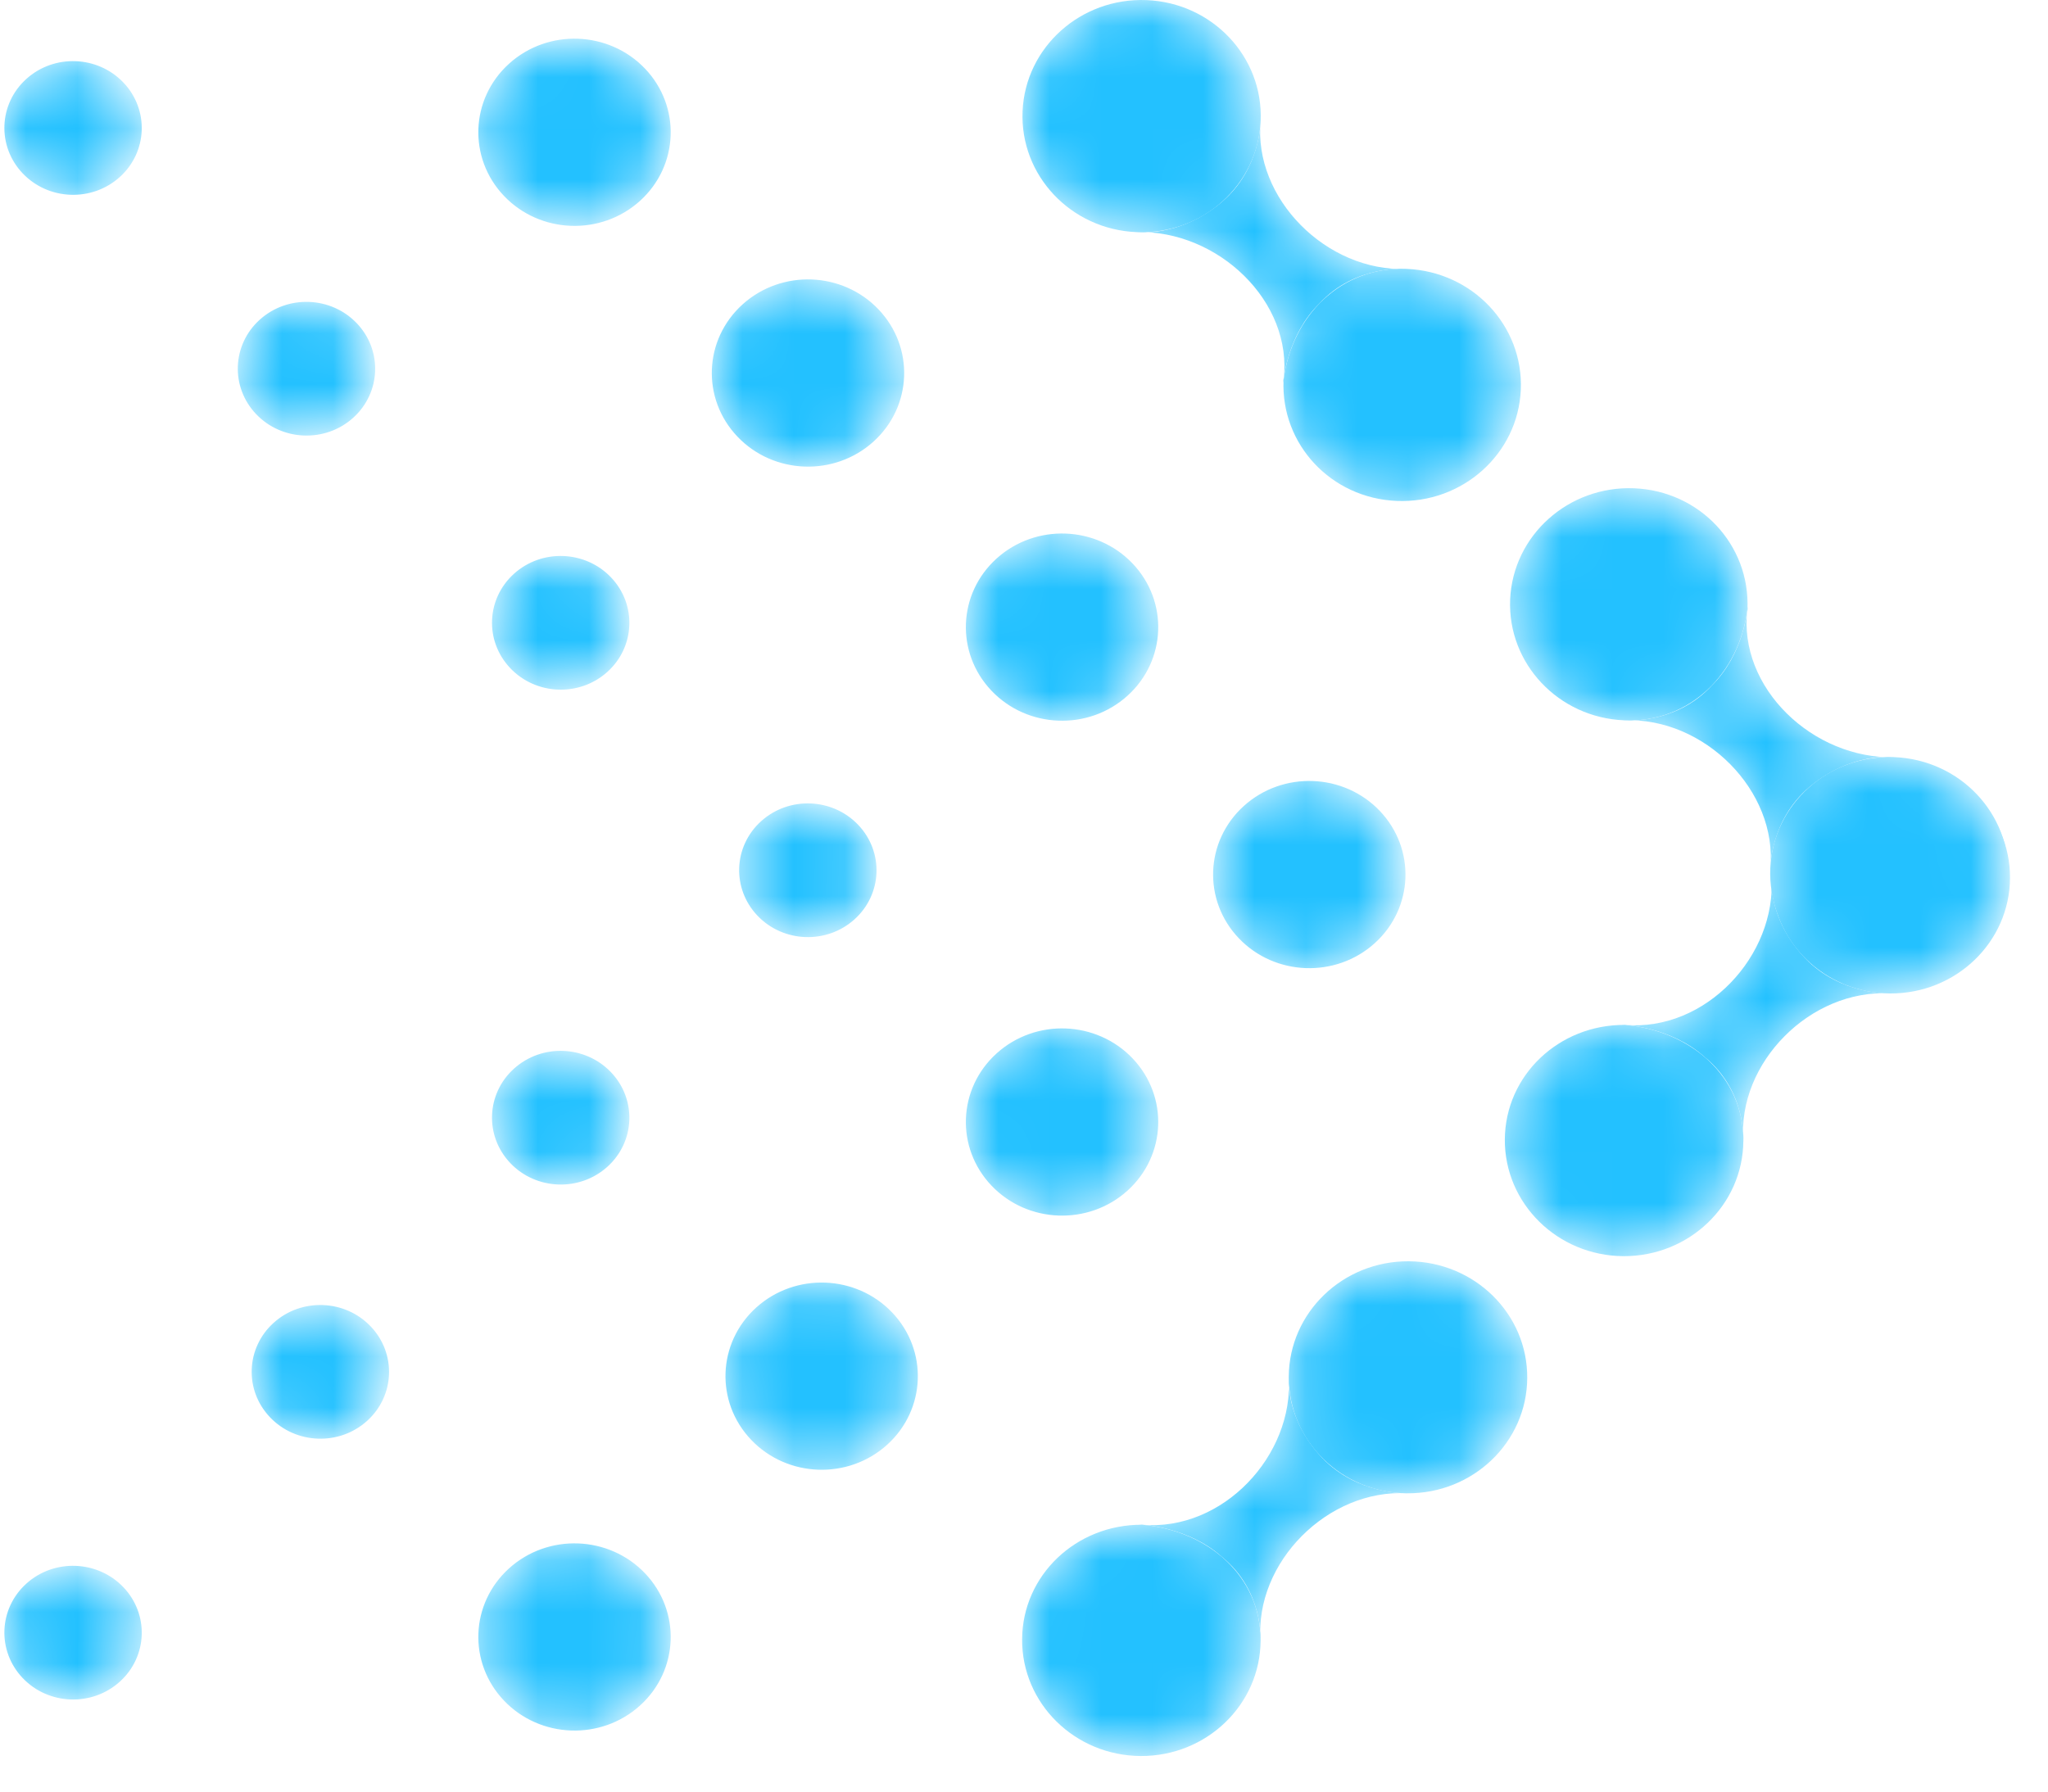 <svg width="40" height="35" viewBox="0 0 40 35" fill="none" xmlns="http://www.w3.org/2000/svg">
<mask id="mask0_151_8362" style="mask-type:alpha" maskUnits="userSpaceOnUse" x="0" y="0" width="40" height="35">
<path d="M29.746 26.92C29.753 25.668 28.717 24.647 27.43 24.64C26.144 24.632 25.095 25.641 25.087 26.893C25.079 28.144 26.116 29.165 27.402 29.173C28.689 29.18 29.738 28.172 29.746 26.92Z" fill="#4BF0FC"/>
<path d="M24.538 32.052C24.545 30.8 23.514 29.898 22.221 29.787C20.934 29.78 19.887 30.773 19.879 32.025C19.871 33.276 20.908 34.297 22.194 34.305C23.481 34.312 24.53 33.304 24.538 32.052Z" fill="#4BF0FC"/>
<path fill-rule="evenodd" clip-rule="evenodd" d="M23.782 30.415C24.598 31.076 24.538 32.052 24.538 32.052C24.534 31.993 24.546 32.112 24.538 32.052C24.418 30.529 25.85 29.083 27.402 29.173C27.402 29.173 26.435 29.206 25.746 28.486C25.005 27.711 25.087 26.893 25.087 26.893C25.19 28.43 23.804 29.922 22.221 29.787C22.052 29.786 22.374 29.775 22.221 29.787C22.221 29.787 23.129 29.827 23.782 30.415Z" fill="#4BF0FC"/>
<path d="M22.31 0.002C21.026 -0.05 19.941 0.922 19.888 2.174C19.834 3.426 20.832 4.483 22.116 4.535C23.4 4.587 24.485 3.615 24.538 2.363C24.592 1.111 23.594 0.054 22.31 0.002Z" fill="#4BF0FC"/>
<path d="M27.391 5.253C26.107 5.201 25.144 6.173 24.985 7.428C24.931 8.679 25.913 9.734 27.197 9.786C28.481 9.838 29.566 8.866 29.619 7.614C29.673 6.362 28.675 5.306 27.391 5.253Z" fill="#4BF0FC"/>
<path fill-rule="evenodd" clip-rule="evenodd" d="M25.684 5.931C26.392 5.16 27.391 5.253 27.391 5.253C27.331 5.255 27.453 5.248 27.391 5.253C25.824 5.316 24.391 3.871 24.538 2.363C24.538 2.363 24.538 3.305 23.774 3.951C22.953 4.644 22.116 4.535 22.116 4.535C23.698 4.49 25.18 5.892 24.985 7.428C24.978 7.592 24.978 7.278 24.985 7.428C24.985 7.428 25.057 6.546 25.684 5.931Z" fill="#4BF0FC"/>
<path d="M33.966 22.287C33.974 21.035 32.942 20.133 31.649 20.022C30.363 20.015 29.315 21.008 29.307 22.259C29.299 23.511 30.336 24.532 31.622 24.539C32.909 24.547 33.958 23.538 33.966 22.287Z" fill="#4BF0FC"/>
<path fill-rule="evenodd" clip-rule="evenodd" d="M33.21 20.65C34.026 21.311 33.966 22.287 33.966 22.287C33.962 22.228 33.974 22.347 33.966 22.287C33.846 20.763 35.278 19.318 36.831 19.407C36.831 19.407 35.863 19.441 35.174 18.72C34.433 17.946 34.515 17.127 34.515 17.127C34.519 17.184 34.521 17.24 34.521 17.296C34.516 18.772 33.174 20.152 31.649 20.022C31.48 20.021 31.802 20.01 31.649 20.022C31.649 20.022 32.557 20.061 33.21 20.65Z" fill="#4BF0FC"/>
<path d="M31.64 14.072C32.924 14.124 33.887 13.153 34.046 11.898C34.1 10.646 33.118 9.591 31.834 9.539C30.549 9.487 29.465 10.459 29.412 11.711C29.358 12.963 30.356 14.02 31.64 14.072Z" fill="#4BF0FC"/>
<path fill-rule="evenodd" clip-rule="evenodd" d="M33.347 13.395C32.639 14.165 31.64 14.072 31.64 14.072C31.578 14.078 31.7 14.07 31.64 14.072C33.207 14.009 34.64 15.454 34.493 16.963C34.493 16.963 34.493 16.02 35.257 15.375C36.078 14.681 36.915 14.79 36.915 14.79C35.333 14.835 33.851 13.434 34.046 11.898C34.053 12.047 34.053 11.733 34.046 11.898C34.046 11.898 33.974 12.78 33.347 13.395Z" fill="#4BF0FC"/>
<path d="M2.325 1.611C2.829 2.14 2.797 2.967 2.254 3.457C1.71 3.948 0.862 3.917 0.358 3.388C-0.146 2.859 -0.114 2.032 0.429 1.542C0.973 1.051 1.821 1.082 2.325 1.611Z" fill="#21F8F6"/>
<path d="M12.511 1.341C13.216 2.082 13.171 3.239 12.411 3.926C11.65 4.613 10.462 4.569 9.757 3.828C9.052 3.088 9.096 1.93 9.857 1.244C10.618 0.557 11.806 0.6 12.511 1.341Z" fill="#21F8F6"/>
<path d="M6.886 6.315C7.39 6.844 7.358 7.67 6.815 8.161C6.272 8.651 5.423 8.62 4.919 8.091C4.415 7.562 4.447 6.736 4.991 6.245C5.534 5.754 6.383 5.786 6.886 6.315Z" fill="#21F8F6"/>
<path d="M17.072 6.044C17.778 6.785 17.733 7.942 16.972 8.629C16.212 9.316 15.023 9.272 14.318 8.532C13.613 7.791 13.658 6.634 14.418 5.947C15.179 5.26 16.367 5.304 17.072 6.044Z" fill="#21F8F6"/>
<path d="M11.849 11.278C12.353 11.807 12.32 12.634 11.777 13.125C11.234 13.615 10.385 13.584 9.882 13.055C9.378 12.526 9.41 11.699 9.953 11.209C10.496 10.718 11.345 10.749 11.849 11.278Z" fill="#21F8F6"/>
<path d="M22.035 11.008C22.74 11.749 22.695 12.906 21.935 13.593C21.174 14.28 19.986 14.236 19.281 13.495C18.575 12.755 18.62 11.597 19.381 10.911C20.141 10.224 21.329 10.267 22.035 11.008Z" fill="#21F8F6"/>
<path d="M16.678 16.113C17.182 16.642 17.15 17.468 16.606 17.959C16.063 18.45 15.214 18.419 14.711 17.889C14.207 17.36 14.239 16.534 14.782 16.043C15.325 15.553 16.174 15.584 16.678 16.113Z" fill="#21F8F6"/>
<path d="M26.864 15.843C27.569 16.583 27.524 17.741 26.764 18.427C26.003 19.114 24.815 19.07 24.11 18.33C23.404 17.589 23.449 16.432 24.21 15.745C24.97 15.058 26.159 15.102 26.864 15.843Z" fill="#21F8F6"/>
<path d="M11.849 20.946C12.353 21.475 12.32 22.302 11.777 22.792C11.234 23.283 10.385 23.252 9.882 22.723C9.378 22.194 9.41 21.367 9.953 20.877C10.496 20.386 11.345 20.417 11.849 20.946Z" fill="#21F8F6"/>
<path d="M22.035 20.676C22.74 21.416 22.695 22.573 21.935 23.26C21.174 23.947 19.986 23.904 19.281 23.163C18.575 22.422 18.62 21.265 19.381 20.578C20.141 19.891 21.329 19.935 22.035 20.676Z" fill="#21F8F6"/>
<path d="M7.155 25.911C7.659 26.44 7.627 27.266 7.083 27.757C6.54 28.247 5.691 28.216 5.188 27.687C4.684 27.158 4.716 26.332 5.259 25.841C5.803 25.35 6.651 25.382 7.155 25.911Z" fill="#21F8F6"/>
<path d="M17.339 25.64C18.045 26.381 18 27.538 17.239 28.225C16.479 28.912 15.29 28.868 14.585 28.128C13.88 27.387 13.925 26.23 14.685 25.543C15.446 24.856 16.634 24.9 17.339 25.64Z" fill="#21F8F6"/>
<path d="M2.325 31.006C2.829 31.535 2.797 32.361 2.254 32.852C1.71 33.343 0.862 33.311 0.358 32.782C-0.146 32.253 -0.114 31.427 0.429 30.936C0.973 30.445 1.821 30.477 2.325 31.006Z" fill="#21F8F6"/>
<path d="M12.511 30.736C13.216 31.476 13.171 32.633 12.411 33.32C11.65 34.007 10.462 33.964 9.757 33.223C9.052 32.482 9.096 31.325 9.857 30.638C10.618 29.951 11.806 29.995 12.511 30.736Z" fill="#21F8F6"/>
<path fill-rule="evenodd" clip-rule="evenodd" d="M39.043 16.389C38.761 15.497 37.927 14.832 36.915 14.79C35.63 14.738 34.546 15.711 34.493 16.963C34.481 17.23 34.518 17.489 34.595 17.731C34.86 18.692 35.759 19.401 36.831 19.407C38.117 19.415 39.166 18.407 39.174 17.155C39.175 16.887 39.129 16.629 39.043 16.389ZM39.043 16.389C39.118 16.629 39.154 16.886 39.143 17.151C39.09 18.403 38.005 19.375 36.721 19.323C35.711 19.282 34.879 18.62 34.595 17.731C34.556 17.591 34.531 17.446 34.521 17.296C34.521 17.24 34.519 17.184 34.515 17.127C34.523 15.876 35.572 14.867 36.859 14.875C37.869 14.881 38.726 15.512 39.043 16.389Z" fill="#4BF0FC"/>
<path d="M36.859 14.875C35.572 14.867 34.523 15.876 34.515 17.127C34.519 17.184 34.521 17.24 34.521 17.296C34.531 17.446 34.556 17.591 34.595 17.731C34.879 18.62 35.711 19.282 36.721 19.323C38.005 19.375 39.09 18.403 39.143 17.151C39.154 16.886 39.118 16.629 39.043 16.389C38.726 15.512 37.869 14.881 36.859 14.875Z" fill="#21F8F6"/>
</mask>
<g mask="url(#mask0_151_8362)">
<path d="M29.829 26.92C29.837 25.668 28.801 24.648 27.514 24.64C26.228 24.632 25.179 25.641 25.171 26.893C25.163 28.144 26.2 29.165 27.486 29.173C28.773 29.18 29.822 28.172 29.829 26.92Z" fill="#23C1FF"/>
<path d="M24.621 32.052C24.629 30.8 23.598 29.898 22.305 29.787C21.018 29.78 19.97 30.773 19.963 32.025C19.955 33.276 20.991 34.297 22.278 34.305C23.564 34.312 24.613 33.304 24.621 32.052Z" fill="#23C1FF"/>
<path fill-rule="evenodd" clip-rule="evenodd" d="M23.866 30.415C24.681 31.076 24.621 32.052 24.621 32.052C24.617 31.993 24.629 32.112 24.621 32.052C24.501 30.529 25.933 29.083 27.486 29.173C27.486 29.173 26.519 29.206 25.829 28.486C25.089 27.711 25.171 26.893 25.171 26.893C25.273 28.43 23.887 29.922 22.305 29.787C22.136 29.786 22.458 29.775 22.305 29.787C22.305 29.787 23.212 29.827 23.866 30.415Z" fill="#23C1FF"/>
<path d="M22.394 0.002C21.11 -0.05 20.025 0.922 19.972 2.174C19.918 3.426 20.916 4.483 22.2 4.535C23.484 4.587 24.569 3.615 24.622 2.363C24.676 1.111 23.678 0.054 22.394 0.002Z" fill="#23C1FF"/>
<path d="M27.475 5.253C26.191 5.201 25.228 6.173 25.069 7.428C25.015 8.679 25.997 9.734 27.281 9.786C28.565 9.838 29.65 8.866 29.703 7.614C29.757 6.362 28.759 5.306 27.475 5.253Z" fill="#23C1FF"/>
<path fill-rule="evenodd" clip-rule="evenodd" d="M25.768 5.931C26.476 5.16 27.475 5.253 27.475 5.253C27.415 5.255 27.537 5.248 27.475 5.253C25.908 5.316 24.475 3.871 24.622 2.363C24.622 2.363 24.622 3.305 23.858 3.951C23.037 4.644 22.2 4.535 22.2 4.535C23.782 4.49 25.264 5.892 25.069 7.428C25.062 7.592 25.062 7.278 25.069 7.428C25.069 7.428 25.141 6.546 25.768 5.931Z" fill="#23C1FF"/>
<path d="M39.258 17.155C39.266 15.903 38.229 14.883 36.943 14.875C35.656 14.867 34.607 15.876 34.599 17.128C34.592 18.379 35.628 19.4 36.915 19.408C38.201 19.415 39.25 18.407 39.258 17.155Z" fill="#23C1FF"/>
<path d="M34.05 22.287C34.058 21.035 33.026 20.133 31.733 20.022C30.447 20.015 29.399 21.008 29.391 22.26C29.384 23.511 30.42 24.532 31.706 24.54C32.993 24.547 34.042 23.539 34.05 22.287Z" fill="#23C1FF"/>
<path fill-rule="evenodd" clip-rule="evenodd" d="M33.294 20.65C34.11 21.311 34.05 22.287 34.05 22.287C34.046 22.228 34.058 22.348 34.05 22.287C33.93 20.764 35.362 19.318 36.915 19.408C36.915 19.408 35.947 19.441 35.258 18.721C34.517 17.946 34.599 17.128 34.599 17.128C34.702 18.665 33.316 20.158 31.733 20.022C31.564 20.021 31.887 20.01 31.733 20.022C31.733 20.022 32.641 20.062 33.294 20.65Z" fill="#23C1FF"/>
<path d="M36.805 19.324C38.089 19.376 39.173 18.403 39.227 17.151C39.28 15.9 38.283 14.843 36.998 14.791C35.714 14.739 34.63 15.711 34.576 16.963C34.523 18.215 35.52 19.272 36.805 19.324Z" fill="#23C1FF"/>
<path d="M31.724 14.072C33.008 14.124 33.971 13.153 34.13 11.898C34.184 10.646 33.202 9.591 31.917 9.539C30.633 9.487 29.549 10.46 29.495 11.711C29.442 12.963 30.439 14.02 31.724 14.072Z" fill="#23C1FF"/>
<path fill-rule="evenodd" clip-rule="evenodd" d="M33.431 13.395C32.723 14.165 31.724 14.072 31.724 14.072C31.784 14.071 31.661 14.078 31.724 14.072C33.291 14.01 34.723 15.455 34.576 16.963C34.576 16.963 34.576 16.02 35.34 15.375C36.161 14.681 36.998 14.791 36.998 14.791C35.417 14.836 33.935 13.434 34.13 11.898C34.137 11.734 34.137 12.048 34.13 11.898C34.13 11.898 34.057 12.78 33.431 13.395Z" fill="#23C1FF"/>
<ellipse cx="1.325" cy="1.323" rx="1.325" ry="1.323" transform="matrix(0.742 -0.67 0.69 0.724 -0.469 2.43)" fill="#23C1FF"/>
<ellipse cx="1.856" cy="1.852" rx="1.856" ry="1.852" transform="matrix(0.742 -0.67 0.69 0.724 8.566 2.487)" fill="#23C1FF"/>
<ellipse cx="1.325" cy="1.323" rx="1.325" ry="1.323" transform="matrix(0.742 -0.67 0.69 0.724 4.09 7.133)" fill="#23C1FF"/>
<ellipse cx="1.856" cy="1.852" rx="1.856" ry="1.852" transform="matrix(0.742 -0.67 0.69 0.724 13.126 7.19)" fill="#23C1FF"/>
<ellipse cx="1.325" cy="1.323" rx="1.325" ry="1.323" transform="matrix(0.742 -0.67 0.69 0.724 9.055 12.097)" fill="#23C1FF"/>
<ellipse cx="1.856" cy="1.852" rx="1.856" ry="1.852" transform="matrix(0.742 -0.67 0.69 0.724 18.088 12.154)" fill="#23C1FF"/>
<ellipse cx="1.325" cy="1.323" rx="1.325" ry="1.323" transform="matrix(0.742 -0.67 0.69 0.724 13.882 16.931)" fill="#23C1FF"/>
<ellipse cx="1.856" cy="1.852" rx="1.856" ry="1.852" transform="matrix(0.742 -0.67 0.69 0.724 22.917 16.988)" fill="#23C1FF"/>
<ellipse cx="1.325" cy="1.323" rx="1.325" ry="1.323" transform="matrix(0.742 -0.67 0.69 0.724 9.055 21.765)" fill="#23C1FF"/>
<ellipse cx="1.856" cy="1.852" rx="1.856" ry="1.852" transform="matrix(0.742 -0.67 0.69 0.724 18.088 21.822)" fill="#23C1FF"/>
<ellipse cx="1.325" cy="1.323" rx="1.325" ry="1.323" transform="matrix(0.742 -0.67 0.69 0.724 4.361 26.73)" fill="#23C1FF"/>
<ellipse cx="1.856" cy="1.852" rx="1.856" ry="1.852" transform="matrix(0.742 -0.67 0.69 0.724 13.393 26.787)" fill="#23C1FF"/>
<ellipse cx="1.325" cy="1.323" rx="1.325" ry="1.323" transform="matrix(0.742 -0.67 0.69 0.724 -0.469 31.825)" fill="#23C1FF"/>
<ellipse cx="1.856" cy="1.852" rx="1.856" ry="1.852" transform="matrix(0.742 -0.67 0.69 0.724 8.566 31.882)" fill="#23C1FF"/>
</g>
</svg>
